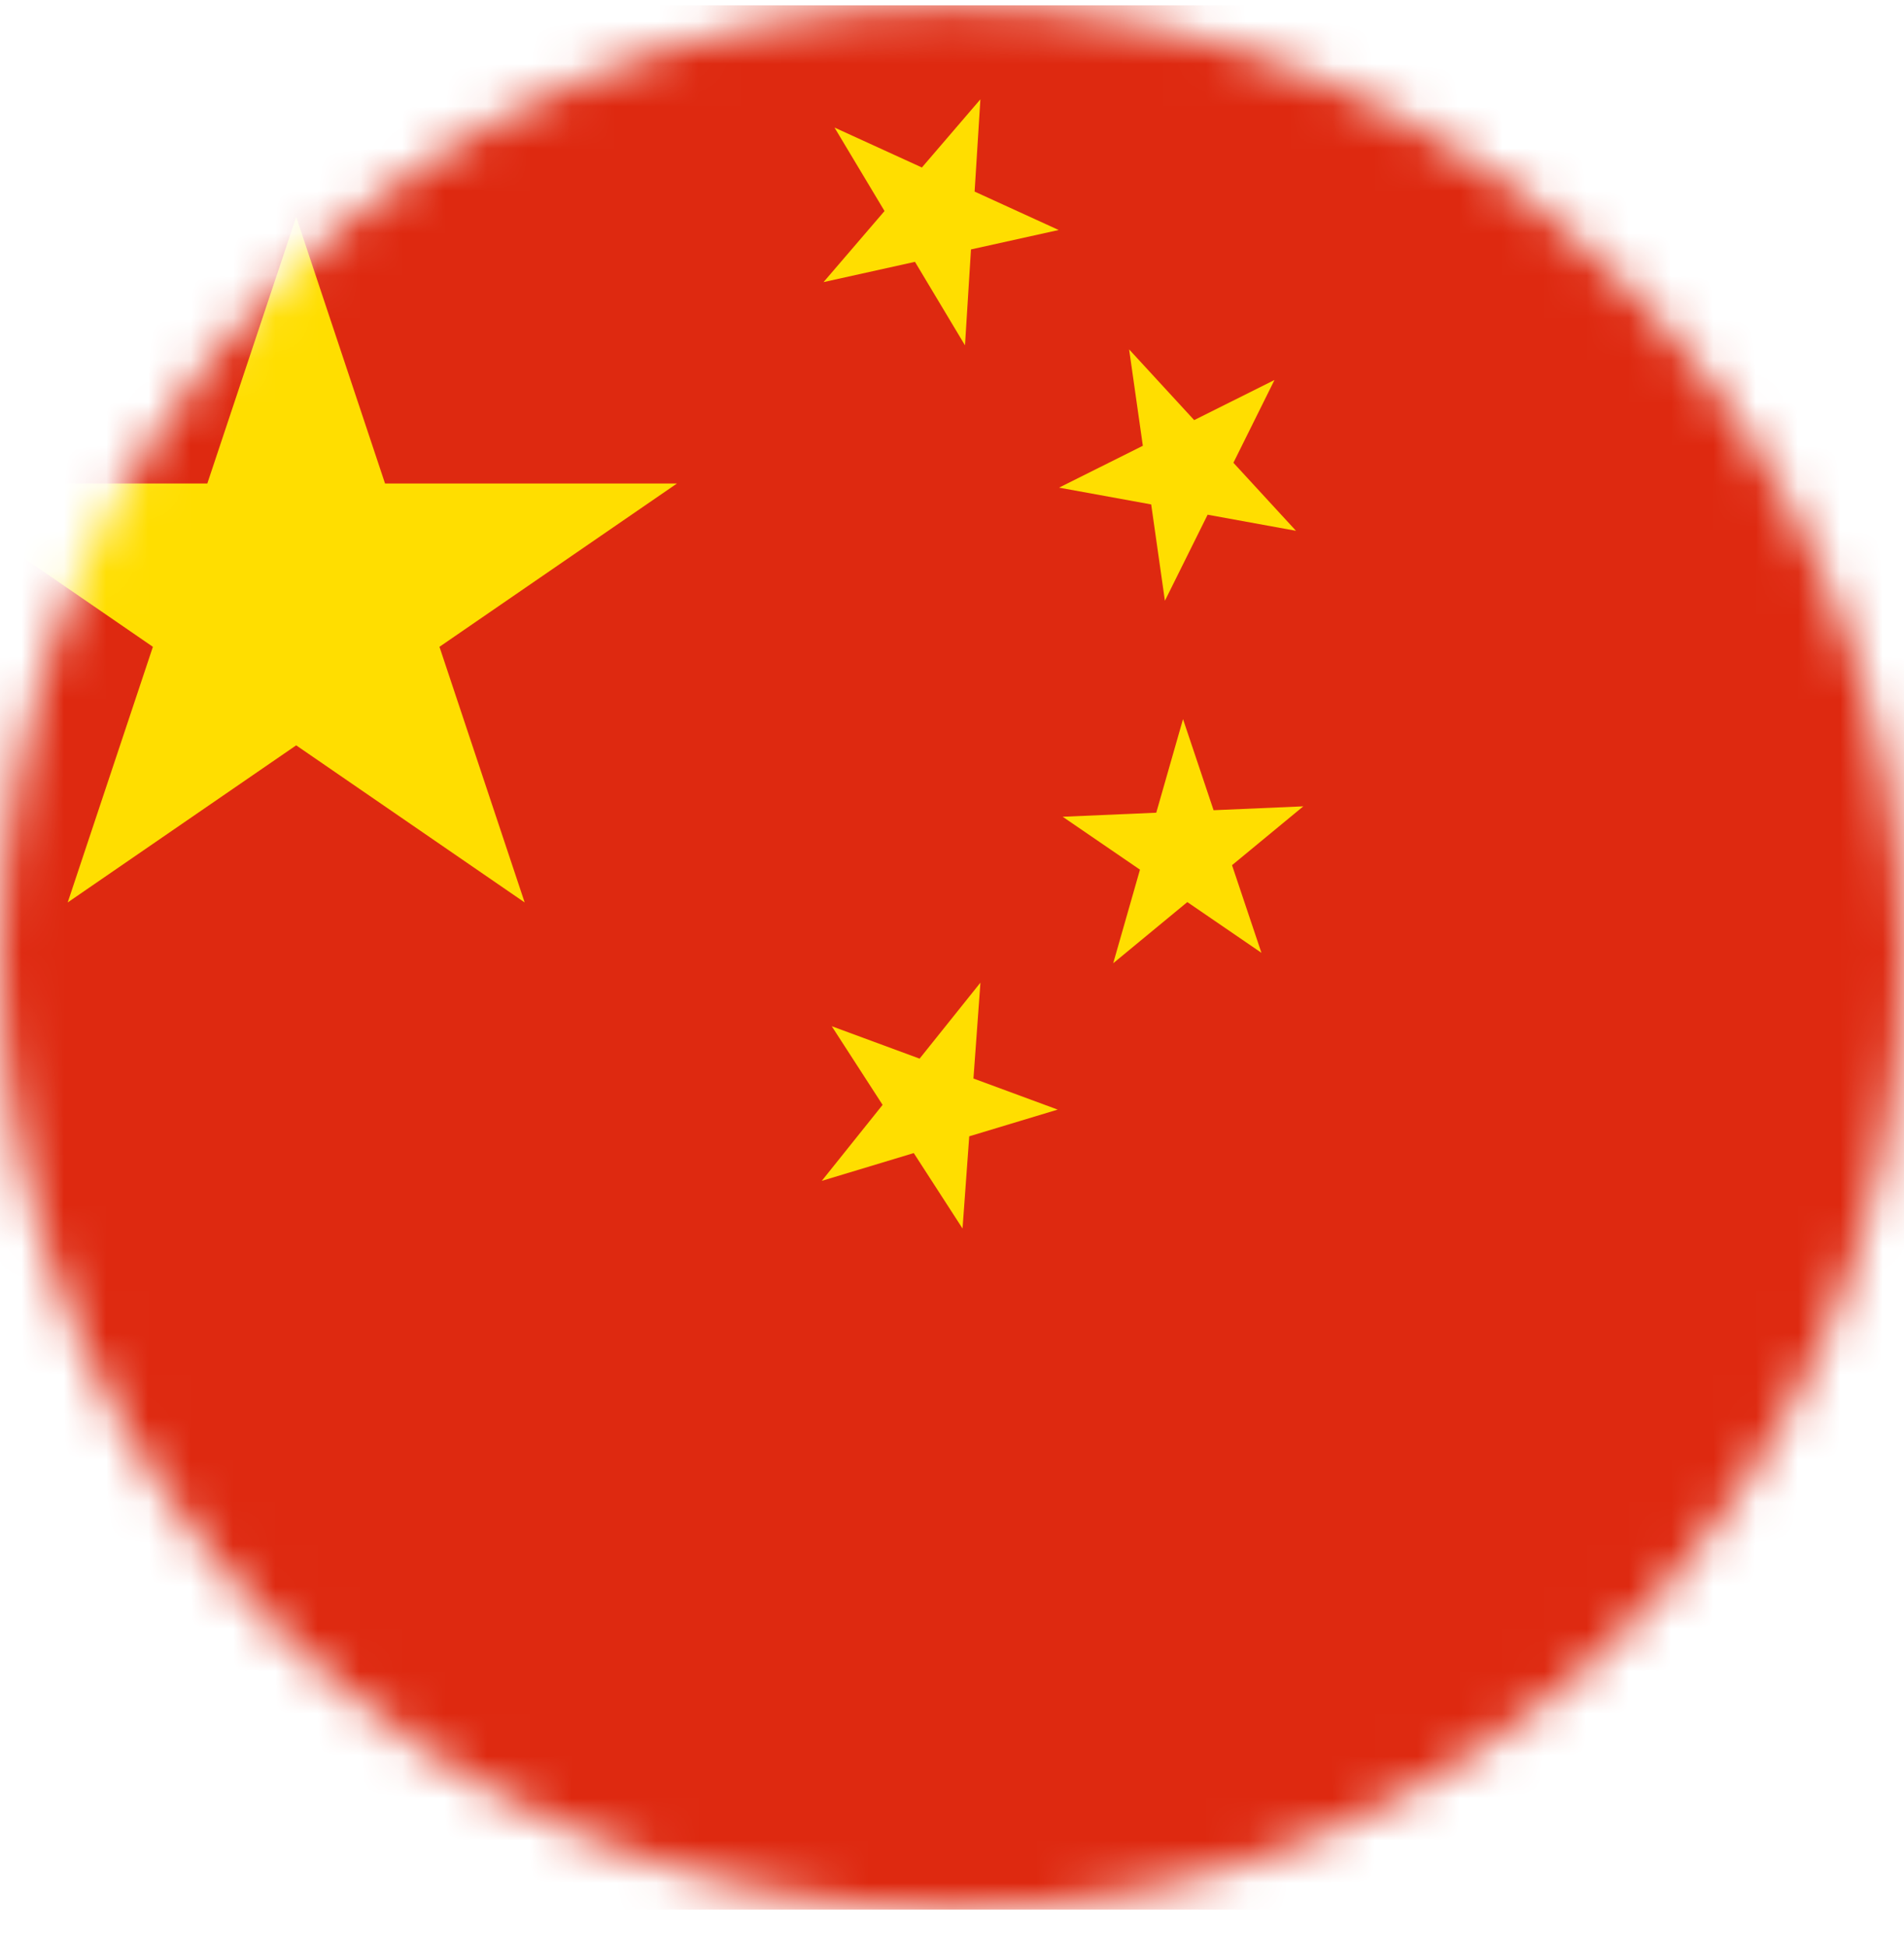 <svg width="45" height="46" viewBox="0 0 45 46" fill="none" xmlns="http://www.w3.org/2000/svg">
<g id="Saint Barth&#195;&#169;lemy (BL)" clip-path="url(#clip0_110_184)">
<mask id="mask0_110_184" style="mask-type:alpha" maskUnits="userSpaceOnUse" x="0" y="0" width="45" height="46">
<circle id="Ellipse 9" cx="22.5" cy="22.625" r="22.5" fill="#C4C4C4"/>
</mask>
<g mask="url(#mask0_110_184)">
<path id="Vector" d="M-8 -0.875H72V59.124H-8V-0.875Z" fill="#DE2910"/>
<path id="Vector_2" d="M1.6 21.325L7 5.125L12.4 21.325L-2 11.425H16L1.6 21.325Z" fill="#FFDE00"/>
<path id="Vector_3" d="M25.021 5.435L19.464 6.666L23.171 2.347L22.807 8.16L19.723 3.014L25.021 5.435Z" fill="#FFDE00"/>
<path id="Vector_4" d="M30.63 12.543L25.03 11.523L30.122 8.979L27.532 14.196L26.686 8.256L30.63 12.543Z" fill="#FFDE00"/>
<path id="Vector_5" d="M29.813 22.515L25.116 19.3L30.803 19.054L26.31 22.762L27.96 16.993L29.813 22.515Z" fill="#FFDE00"/>
<path id="Vector_6" d="M22.749 29.03L19.658 24.25L24.998 26.22L19.422 27.904L23.172 23.22L22.749 29.03Z" fill="#FFDE00"/>
</g>
</g>
<defs>
<clipPath id="clip0_110_184">
<rect width="45" height="45" fill="white" transform="translate(0 0.125)"/>
</clipPath>
</defs>
</svg>
